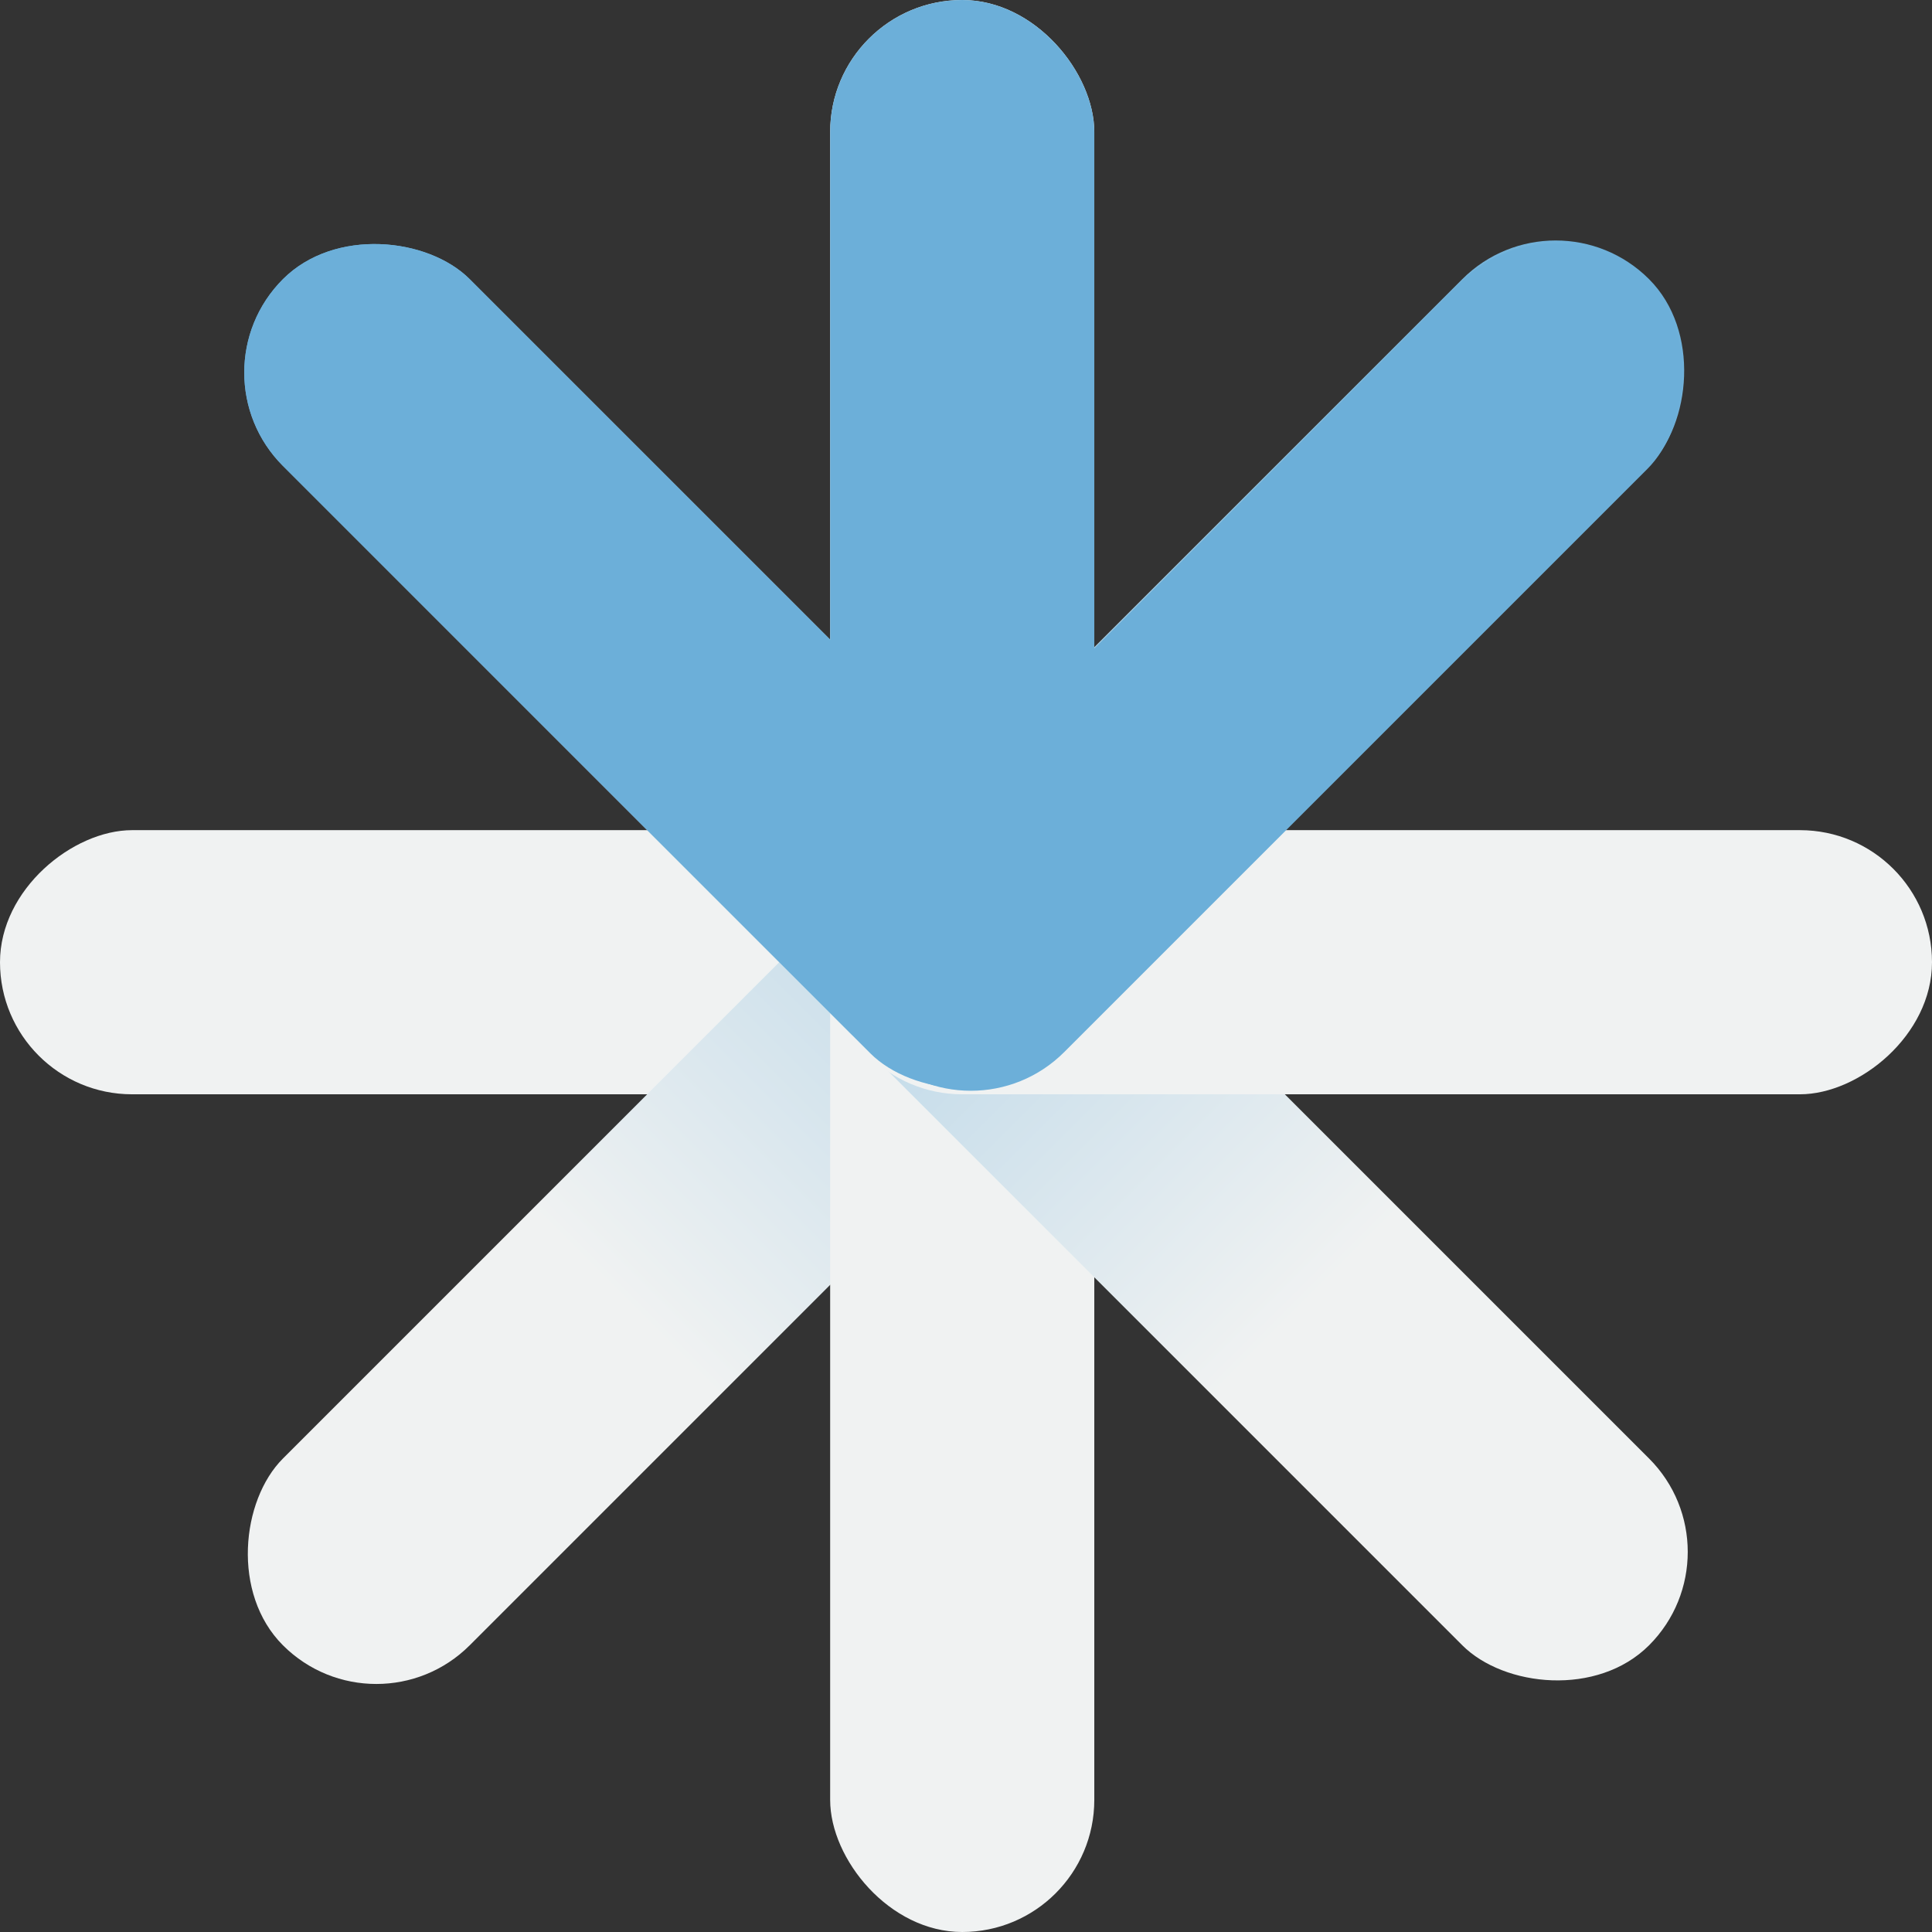 <svg width="256" height="256" viewBox="0 0 256 256" fill="none" xmlns="http://www.w3.org/2000/svg">
<rect x="0" y="0" width="256" height="256" fill="#333333" stroke="none"/>
<rect y="145" width="35" height="145" rx="17.5" transform="rotate(-90 0 145)" fill="#F0F2F2"/>
<rect x="49.865" y="230.384" width="35" height="256" rx="17.5" transform="rotate(-135 49.865 230.384)" fill="url(#paint0_linear_19_65)"/>
<rect x="110" width="35" height="256" rx="17.5" fill="#F0F2F2"/>
<rect x="25.116" y="49.364" width="35" height="256" rx="17.5" transform="rotate(-45 25.116 49.364)" fill="url(#paint1_linear_19_65)"/>
<rect x="110" y="145" width="35" height="146" rx="17.5" transform="rotate(-90 110 145)" fill="#F0F2F2"/>
<rect x="110" width="35" height="130" rx="17.5" fill="#6CAFD9"/>
<rect x="25.116" y="49.364" width="35" height="145.064" rx="17.5" transform="rotate(-45 25.116 49.364)" fill="#6CAFD9"/>
<rect x="128.639" y="151.781" width="35" height="144.295" rx="17.5" transform="rotate(-135 128.639 151.781)" fill="#6CAFD9"/>
<defs>
<linearGradient id="paint0_linear_19_65" x1="67.365" y1="230.384" x2="67.365" y2="486.384" gradientUnits="userSpaceOnUse">
<stop offset="0.25" stop-color="#F0F2F2"/>
<stop offset="1" stop-color="#6CAFD9"/>
</linearGradient>
<linearGradient id="paint1_linear_19_65" x1="42.616" y1="49.364" x2="42.616" y2="305.364" gradientUnits="userSpaceOnUse">
<stop stop-color="#6CAFD9"/>
<stop offset="0.75" stop-color="#F0F2F2"/>
</linearGradient>
</defs>
</svg>

